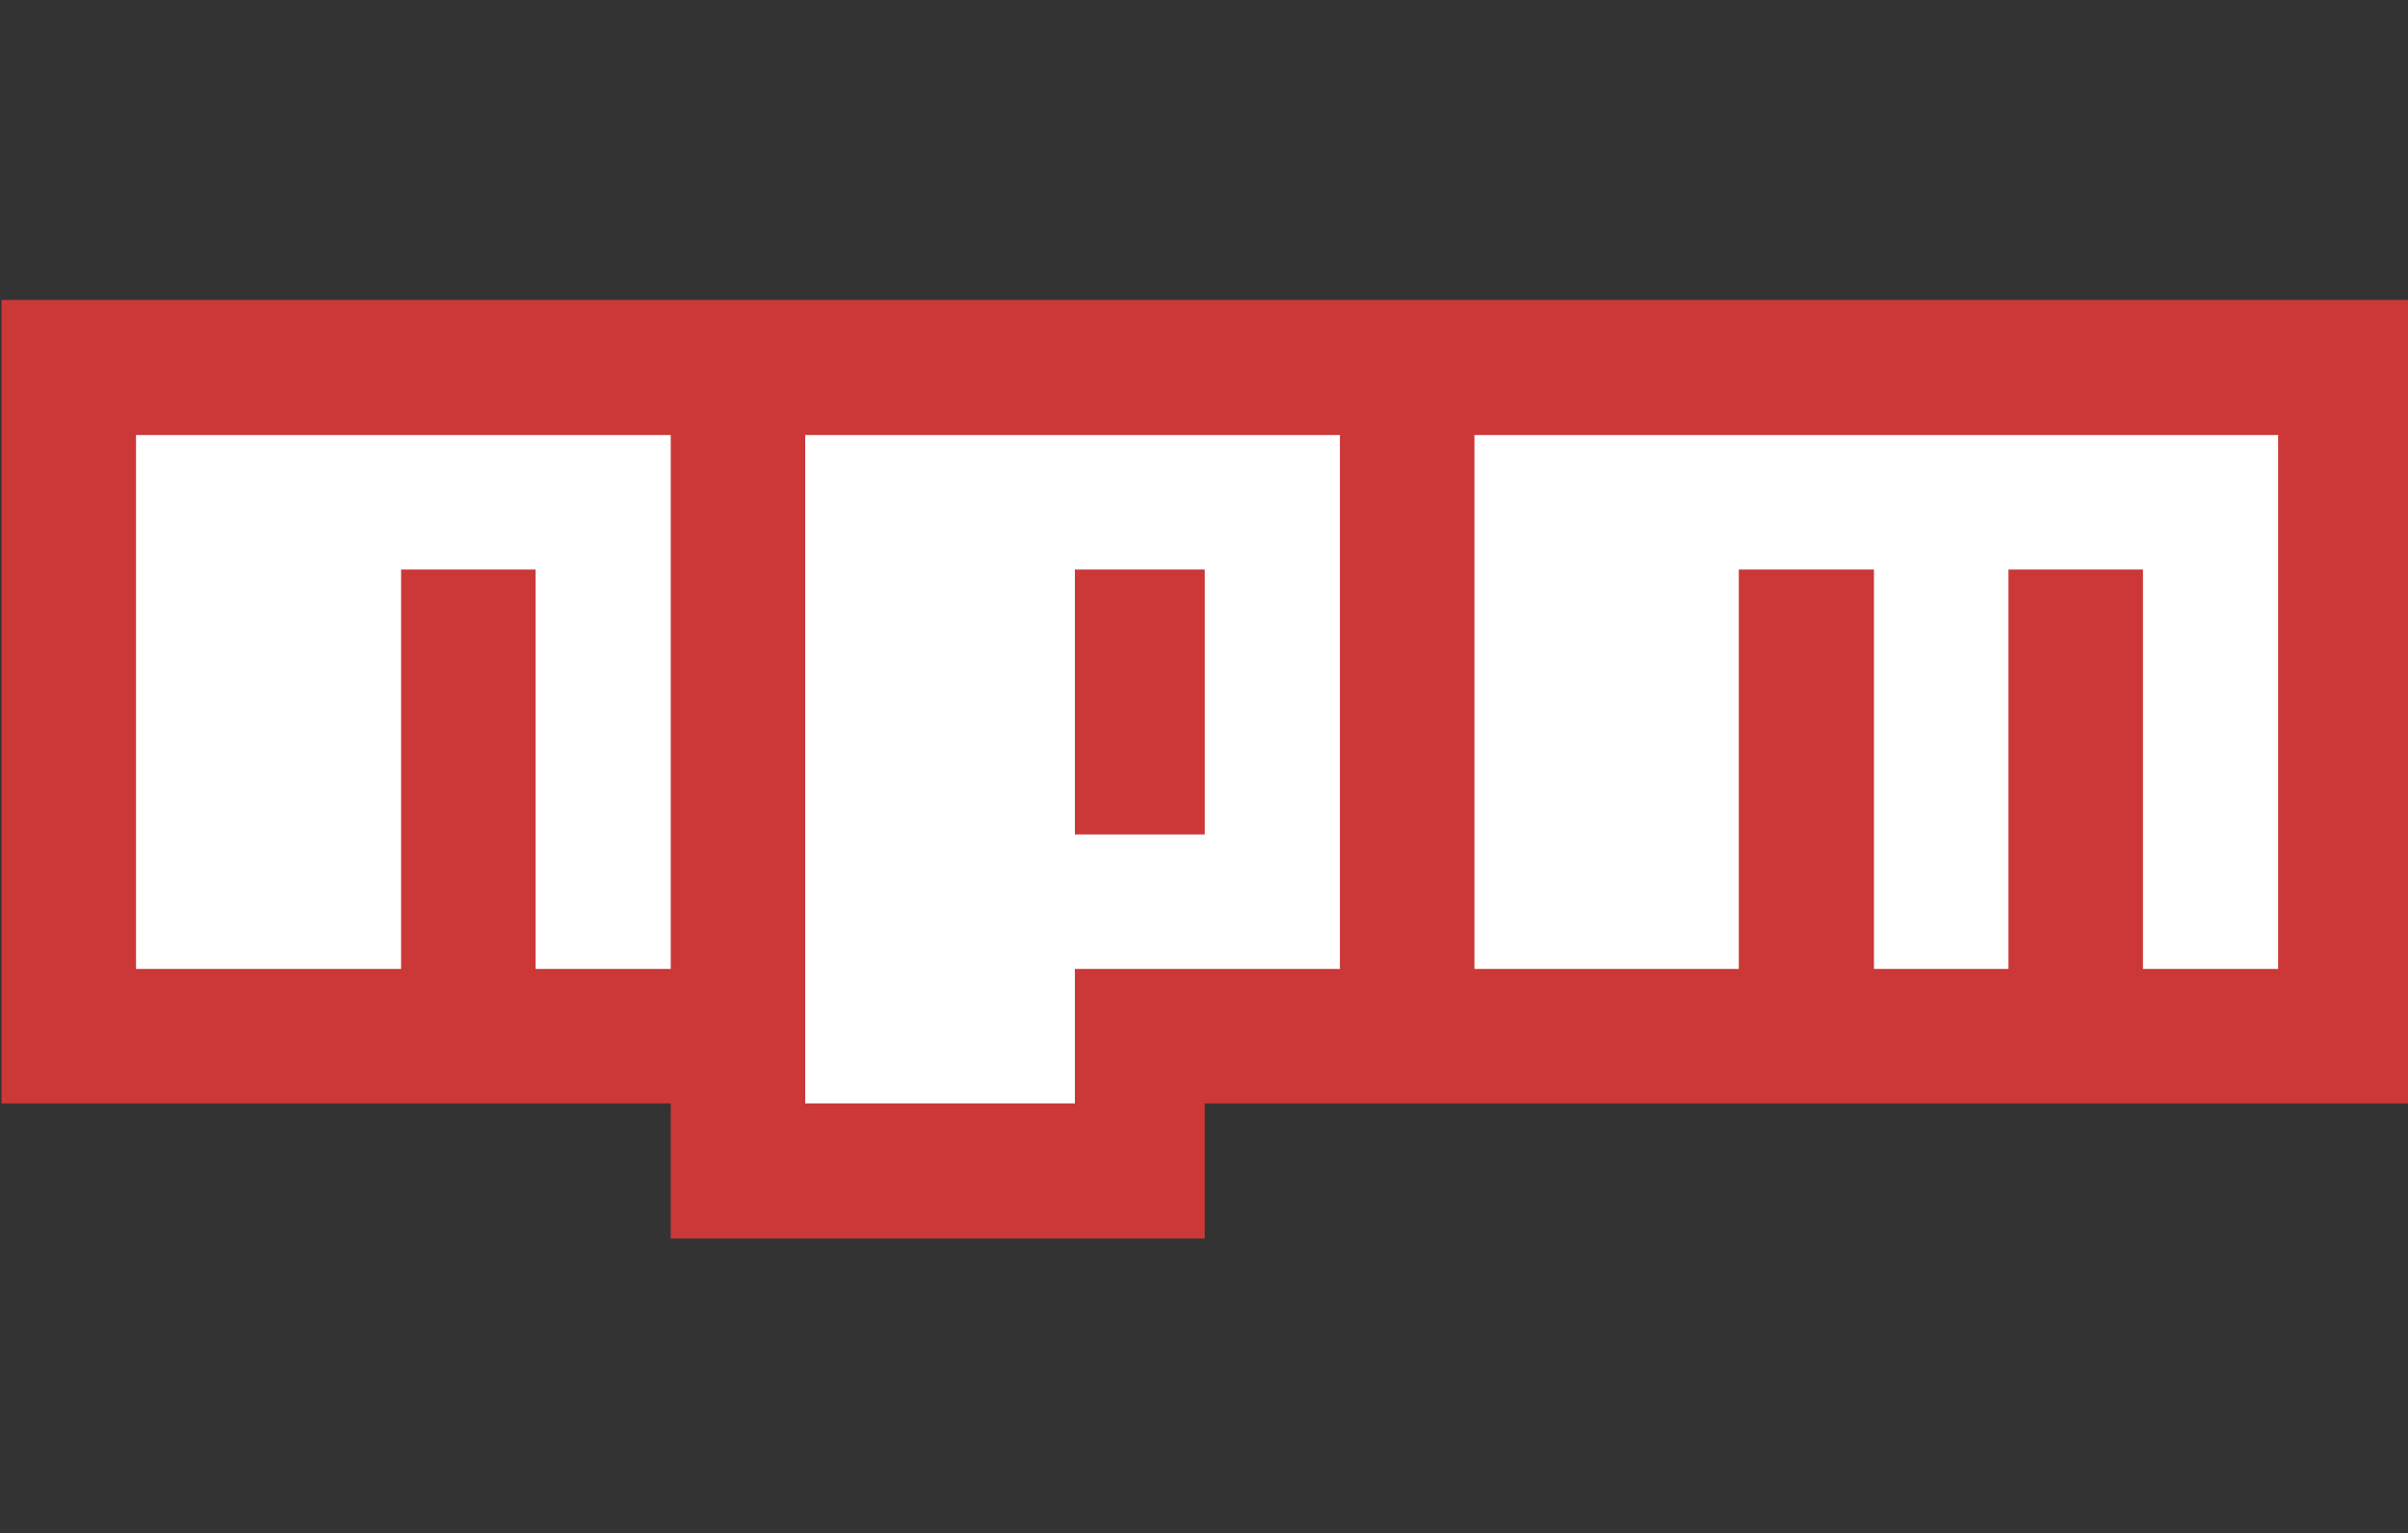 <?xml version="1.0" encoding="UTF-8"?>
<svg width="785px" height="500px" viewBox="0 0 785 500" xmlns="http://www.w3.org/2000/svg" xmlns:xlink="http://www.w3.org/1999/xlink" version="1.1">
 <rect x="0" y="0" width="785" height="500" fill="#333333" stroke="none"/>
 <!-- Generated by Pixelmator Pro 1.5.4 -->
 <g id="XMLID_1_">
  <path id="XMLID_2_" d="M0.5 97.8 L0.5 359.802 218.655 359.802 218.655 403.863 392.75 403.863 392.75 359.802 785 359.802 785 97.8 Z" fill="#cb3837" fill-opacity="1" stroke="none"/>
  <path id="XMLID_3_" d="M130.748 141.861 L44.346 141.861 44.346 185.707 44.346 315.955 130.748 315.955 130.748 185.707 174.594 185.707 174.594 315.955 218.655 315.955 218.655 185.707 218.655 141.861 Z" fill="#ffffff" fill-opacity="1" stroke="none"/>
  <path id="XMLID_4_" d="M262.501 141.861 L262.501 306.928 262.501 315.955 262.501 359.802 350.408 359.802 350.408 315.955 436.811 315.955 436.811 141.861 Z M392.75 272.109 L350.408 272.109 350.408 185.707 392.75 185.707 Z" fill="#ffffff" fill-opacity="1" stroke="none"/>
  <path id="XMLID_7_" d="M566.844 141.861 L480.657 141.861 480.657 185.707 480.657 315.955 566.844 315.955 566.844 185.707 610.905 185.707 610.905 315.955 654.751 315.955 654.751 185.707 698.597 185.707 698.597 315.955 742.658 315.955 742.658 185.707 742.658 144.87 742.658 141.861 Z" fill="#ffffff" fill-opacity="1" stroke="none"/>
 </g>
</svg>
